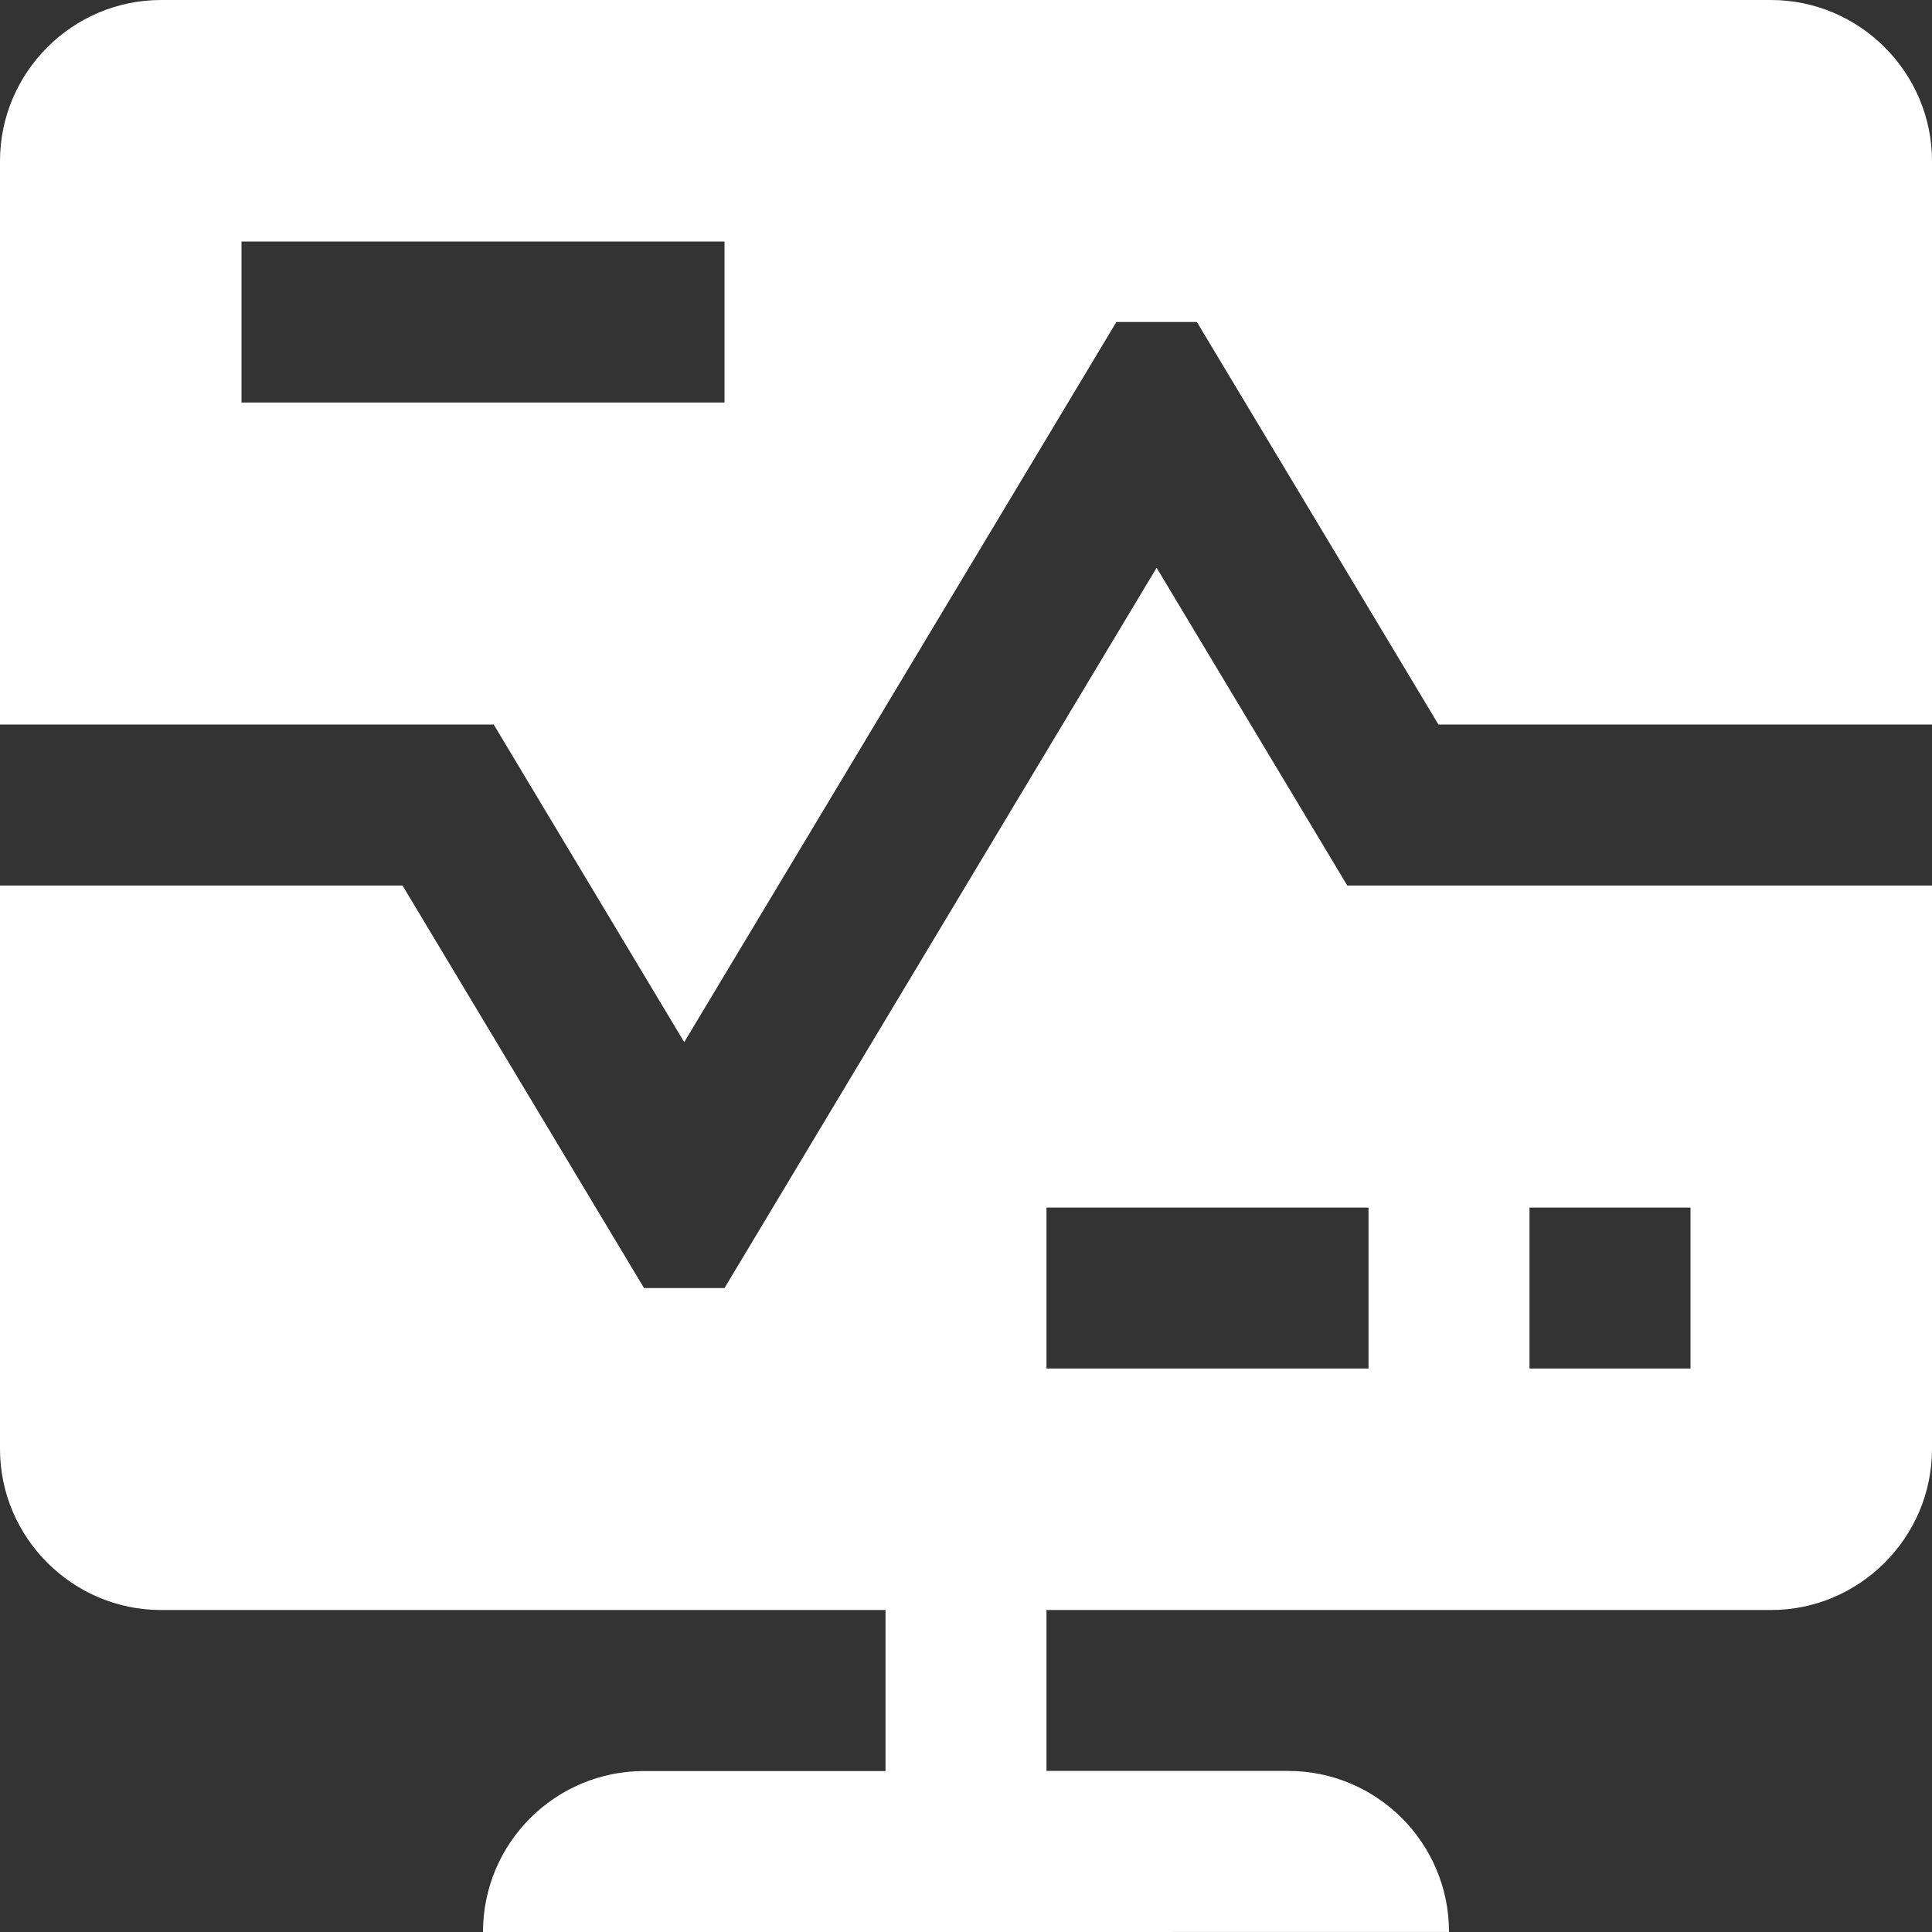 <svg width="32" height="32" viewBox="0 0 32 32" fill="none" xmlns="http://www.w3.org/2000/svg">
<rect x="0" y="0" width="32" height="32" fill="#333333" stroke="none"/>
<path d="M8.177 12L11.333 17.261L18.491 5.333H19.824L23.825 12H32V2.667C32 1.2 30.799 0 29.333 0H2.667C1.2 0 0 1.2 0 2.667V12H8.177ZM4 4H12V6.667H4V4Z" fill="white"/>
<path d="M22.315 14.667L19.157 9.404L12 21.334H10.667L6.667 14.667H0V24C0 25.466 1.2 26.667 2.667 26.667H14.667V29.334H10.667C9.194 29.334 8 30.528 8 32.001L24 31.999C24 30.526 22.806 29.332 21.333 29.332H17.333V26.667H29.333C30.799 26.667 32 25.466 32 24V14.667H22.315ZM22.667 22.667H17.333V20.001H22.667V22.667ZM28 22.667H25.333V20.001H28V22.667Z" fill="white"/>
</svg>
